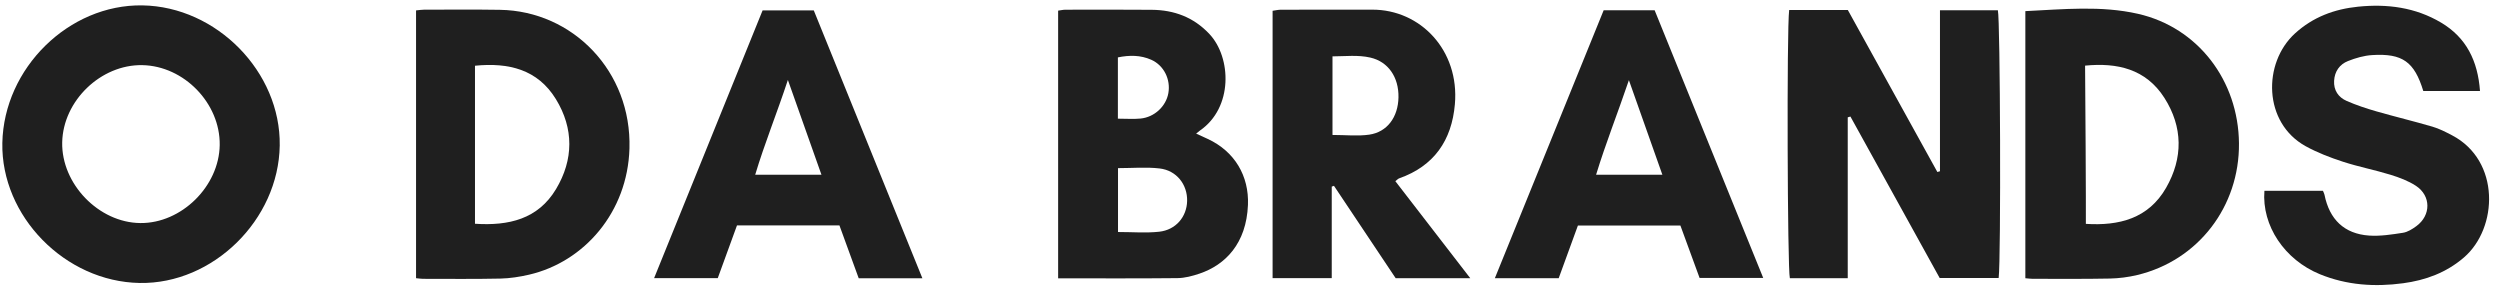 <svg width="241" height="28" viewBox="0 0 241 28" fill="none" xmlns="http://www.w3.org/2000/svg">
<path d="M172.476 0.965C174.366 0.965 176.196 0.965 178.131 0.965C180.996 6.151 183.878 11.366 186.761 16.58C186.844 16.555 186.93 16.531 187.013 16.508C187.013 11.356 187.013 6.205 187.013 0.992C188.953 0.992 190.773 0.992 192.594 0.992C192.828 1.847 192.905 24.973 192.67 26.802C190.828 26.802 188.971 26.802 186.986 26.802C184.147 21.662 181.264 16.45 178.381 11.235C178.296 11.259 178.21 11.287 178.122 11.311C178.122 16.461 178.122 21.61 178.122 26.82C176.182 26.82 174.362 26.82 172.542 26.82C172.309 25.97 172.233 2.815 172.476 0.965Z" fill="#1F1F1F"/>
<path d="M0.226 13.772C0.371 6.563 6.639 0.408 13.724 0.519C20.885 0.631 27.072 6.942 26.966 14.027C26.86 21.191 20.533 27.4 13.466 27.279C6.276 27.157 0.086 20.839 0.226 13.772ZM21.18 13.975C21.235 9.96 17.741 6.356 13.721 6.279C9.724 6.205 6.082 9.712 5.996 13.716C5.91 17.728 9.521 21.464 13.525 21.502C17.486 21.545 21.129 17.961 21.18 13.975Z" fill="#1F1F1F"/>
<path d="M102.004 26.83C102.004 18.193 102.004 9.651 102.004 1.026C102.256 0.992 102.484 0.936 102.712 0.936C105.482 0.931 108.252 0.922 111.019 0.945C113.185 0.963 115.063 1.655 116.588 3.279C118.717 5.546 118.88 10.384 115.668 12.59C115.569 12.658 115.481 12.741 115.309 12.881C115.715 13.066 116.074 13.229 116.428 13.393C119.013 14.591 120.418 16.953 120.303 19.754C120.15 23.482 118.12 25.533 115.641 26.374C114.953 26.606 114.215 26.805 113.498 26.811C109.713 26.852 105.928 26.83 102.004 26.83ZM107.776 22.366C109.17 22.366 110.469 22.476 111.743 22.339C113.356 22.163 114.403 20.9 114.439 19.375C114.475 17.798 113.428 16.431 111.793 16.24C110.487 16.086 109.147 16.208 107.776 16.208C107.776 18.274 107.776 20.255 107.776 22.366ZM107.764 11.44C108.576 11.44 109.264 11.494 109.943 11.429C111.29 11.3 112.404 10.249 112.63 8.979C112.864 7.653 112.199 6.3 110.974 5.758C109.95 5.305 108.876 5.305 107.764 5.533C107.764 7.502 107.764 9.401 107.764 11.44Z" fill="#1F1F1F"/>
<path d="M239.072 8.774C237.154 8.774 235.372 8.774 233.606 8.774C232.747 5.961 231.603 5.129 228.685 5.309C227.893 5.357 227.086 5.591 226.341 5.887C225.538 6.205 225.06 6.884 225.008 7.781C224.954 8.702 225.416 9.378 226.215 9.728C227.14 10.134 228.11 10.454 229.079 10.734C230.875 11.25 232.695 11.686 234.488 12.211C235.145 12.403 235.772 12.726 236.383 13.046C241.047 15.493 240.817 21.978 237.529 24.815C235.83 26.282 233.827 27.015 231.664 27.305C228.928 27.675 226.233 27.497 223.632 26.433C220.233 25.041 218.025 21.752 218.289 18.396C220.165 18.396 222.049 18.396 223.932 18.396C223.995 18.552 224.059 18.66 224.081 18.775C224.557 21.155 225.987 22.542 228.378 22.709C229.454 22.783 230.559 22.609 231.635 22.442C232.093 22.373 232.546 22.086 232.934 21.802C234.36 20.758 234.366 18.879 232.894 17.913C232.161 17.433 231.297 17.11 230.451 16.849C228.937 16.382 227.37 16.082 225.865 15.592C224.636 15.191 223.404 14.72 222.274 14.099C218.163 11.839 218.113 6.06 221.246 3.214C222.978 1.639 225.033 0.877 227.313 0.645C230.131 0.358 232.844 0.708 235.321 2.179C237.759 3.627 238.86 5.871 239.072 8.774Z" fill="#1F1F1F"/>
<path d="M40.107 26.818C40.107 18.146 40.107 9.606 40.107 1.004C40.398 0.976 40.632 0.934 40.865 0.934C43.307 0.931 45.752 0.907 48.195 0.947C55.219 1.058 60.896 6.875 60.68 14.314C60.502 20.456 56.315 25.246 51.006 26.478C50.101 26.688 49.161 26.834 48.234 26.855C45.75 26.909 43.267 26.879 40.781 26.879C40.587 26.877 40.391 26.846 40.107 26.818ZM45.789 21.57C49.052 21.784 51.865 21.121 53.599 18.232C55.303 15.392 55.323 12.387 53.59 9.559C51.833 6.688 49.03 6.013 45.789 6.336C45.789 11.393 45.789 16.416 45.789 21.57Z" fill="#1F1F1F"/>
<path d="M195.244 26.821C195.244 18.152 195.244 9.611 195.244 1.073C198.909 0.895 202.55 0.525 206.098 1.331C211.89 2.648 215.781 7.77 215.837 13.815C215.893 19.912 211.901 25.106 206.041 26.509C205.177 26.717 204.275 26.834 203.386 26.852C200.903 26.902 198.42 26.877 195.934 26.877C195.736 26.877 195.537 26.845 195.244 26.821ZM201.002 6.327C201.025 7.827 201.095 20.406 201.077 21.581C204.262 21.782 207.106 21.08 208.813 18.103C210.458 15.234 210.437 12.241 208.649 9.437C206.864 6.638 204.092 6.024 201.002 6.327Z" fill="#1F1F1F"/>
<path d="M80.921 21.727C77.558 21.727 74.348 21.727 71.046 21.727C70.433 23.41 69.822 25.084 69.192 26.814C67.198 26.814 65.22 26.814 63.055 26.814C66.551 18.186 70.022 9.62 73.514 1.003C75.156 1.003 76.766 1.003 78.449 1.003C81.925 9.579 85.405 18.159 88.919 26.827C86.794 26.827 84.812 26.827 82.78 26.827C82.159 25.127 81.55 23.453 80.921 21.727ZM79.189 16.846C78.111 13.801 77.075 10.883 75.952 7.707C74.892 10.928 73.717 13.797 72.801 16.846C74.978 16.846 76.99 16.846 79.189 16.846Z" fill="#1F1F1F"/>
<path d="M159.509 0.992C157.793 0.992 156.216 0.992 154.592 0.992C151.096 9.602 147.6 18.211 144.104 26.818C146.163 26.818 148.209 26.818 150.259 26.818C150.886 25.097 151.497 23.424 152.111 21.739C155.438 21.739 158.681 21.739 161.99 21.739C162.624 23.469 163.247 25.172 163.84 26.794C165.946 26.794 167.913 26.794 169.975 26.794C166.449 18.103 162.969 9.52 159.509 0.992ZM153.863 16.846C154.793 13.797 155.945 10.921 157.026 7.727C158.142 10.88 159.175 13.802 160.253 16.846C158.054 16.846 156.042 16.846 153.863 16.846Z" fill="#1F1F1F"/>
<path d="M141.733 26.818C139.487 23.938 136.676 20.241 134.511 17.465C134.684 17.334 134.77 17.232 134.878 17.194C138.251 16.001 139.947 13.531 140.251 10.046C140.705 4.863 136.938 0.918 132.282 0.931C129.35 0.94 126.418 0.929 123.486 0.936C123.219 0.936 122.951 1.004 122.678 1.04C122.678 9.665 122.678 18.207 122.678 26.812C124.586 26.812 126.434 26.812 128.38 26.812C128.38 23.828 128.38 20.909 128.38 17.99C128.452 17.965 128.522 17.938 128.594 17.913C130.595 20.907 132.594 23.902 134.542 26.818C136.942 26.818 139.338 26.818 141.733 26.818ZM131.991 12.981C130.884 13.139 129.736 13.01 128.452 13.01C128.452 10.499 128.452 8.034 128.452 5.434C129.7 5.429 130.904 5.276 132.102 5.551C133.816 5.943 134.851 7.434 134.813 9.388C134.777 11.287 133.728 12.732 131.991 12.981Z" fill="#1F1F1F"/>
</svg>
